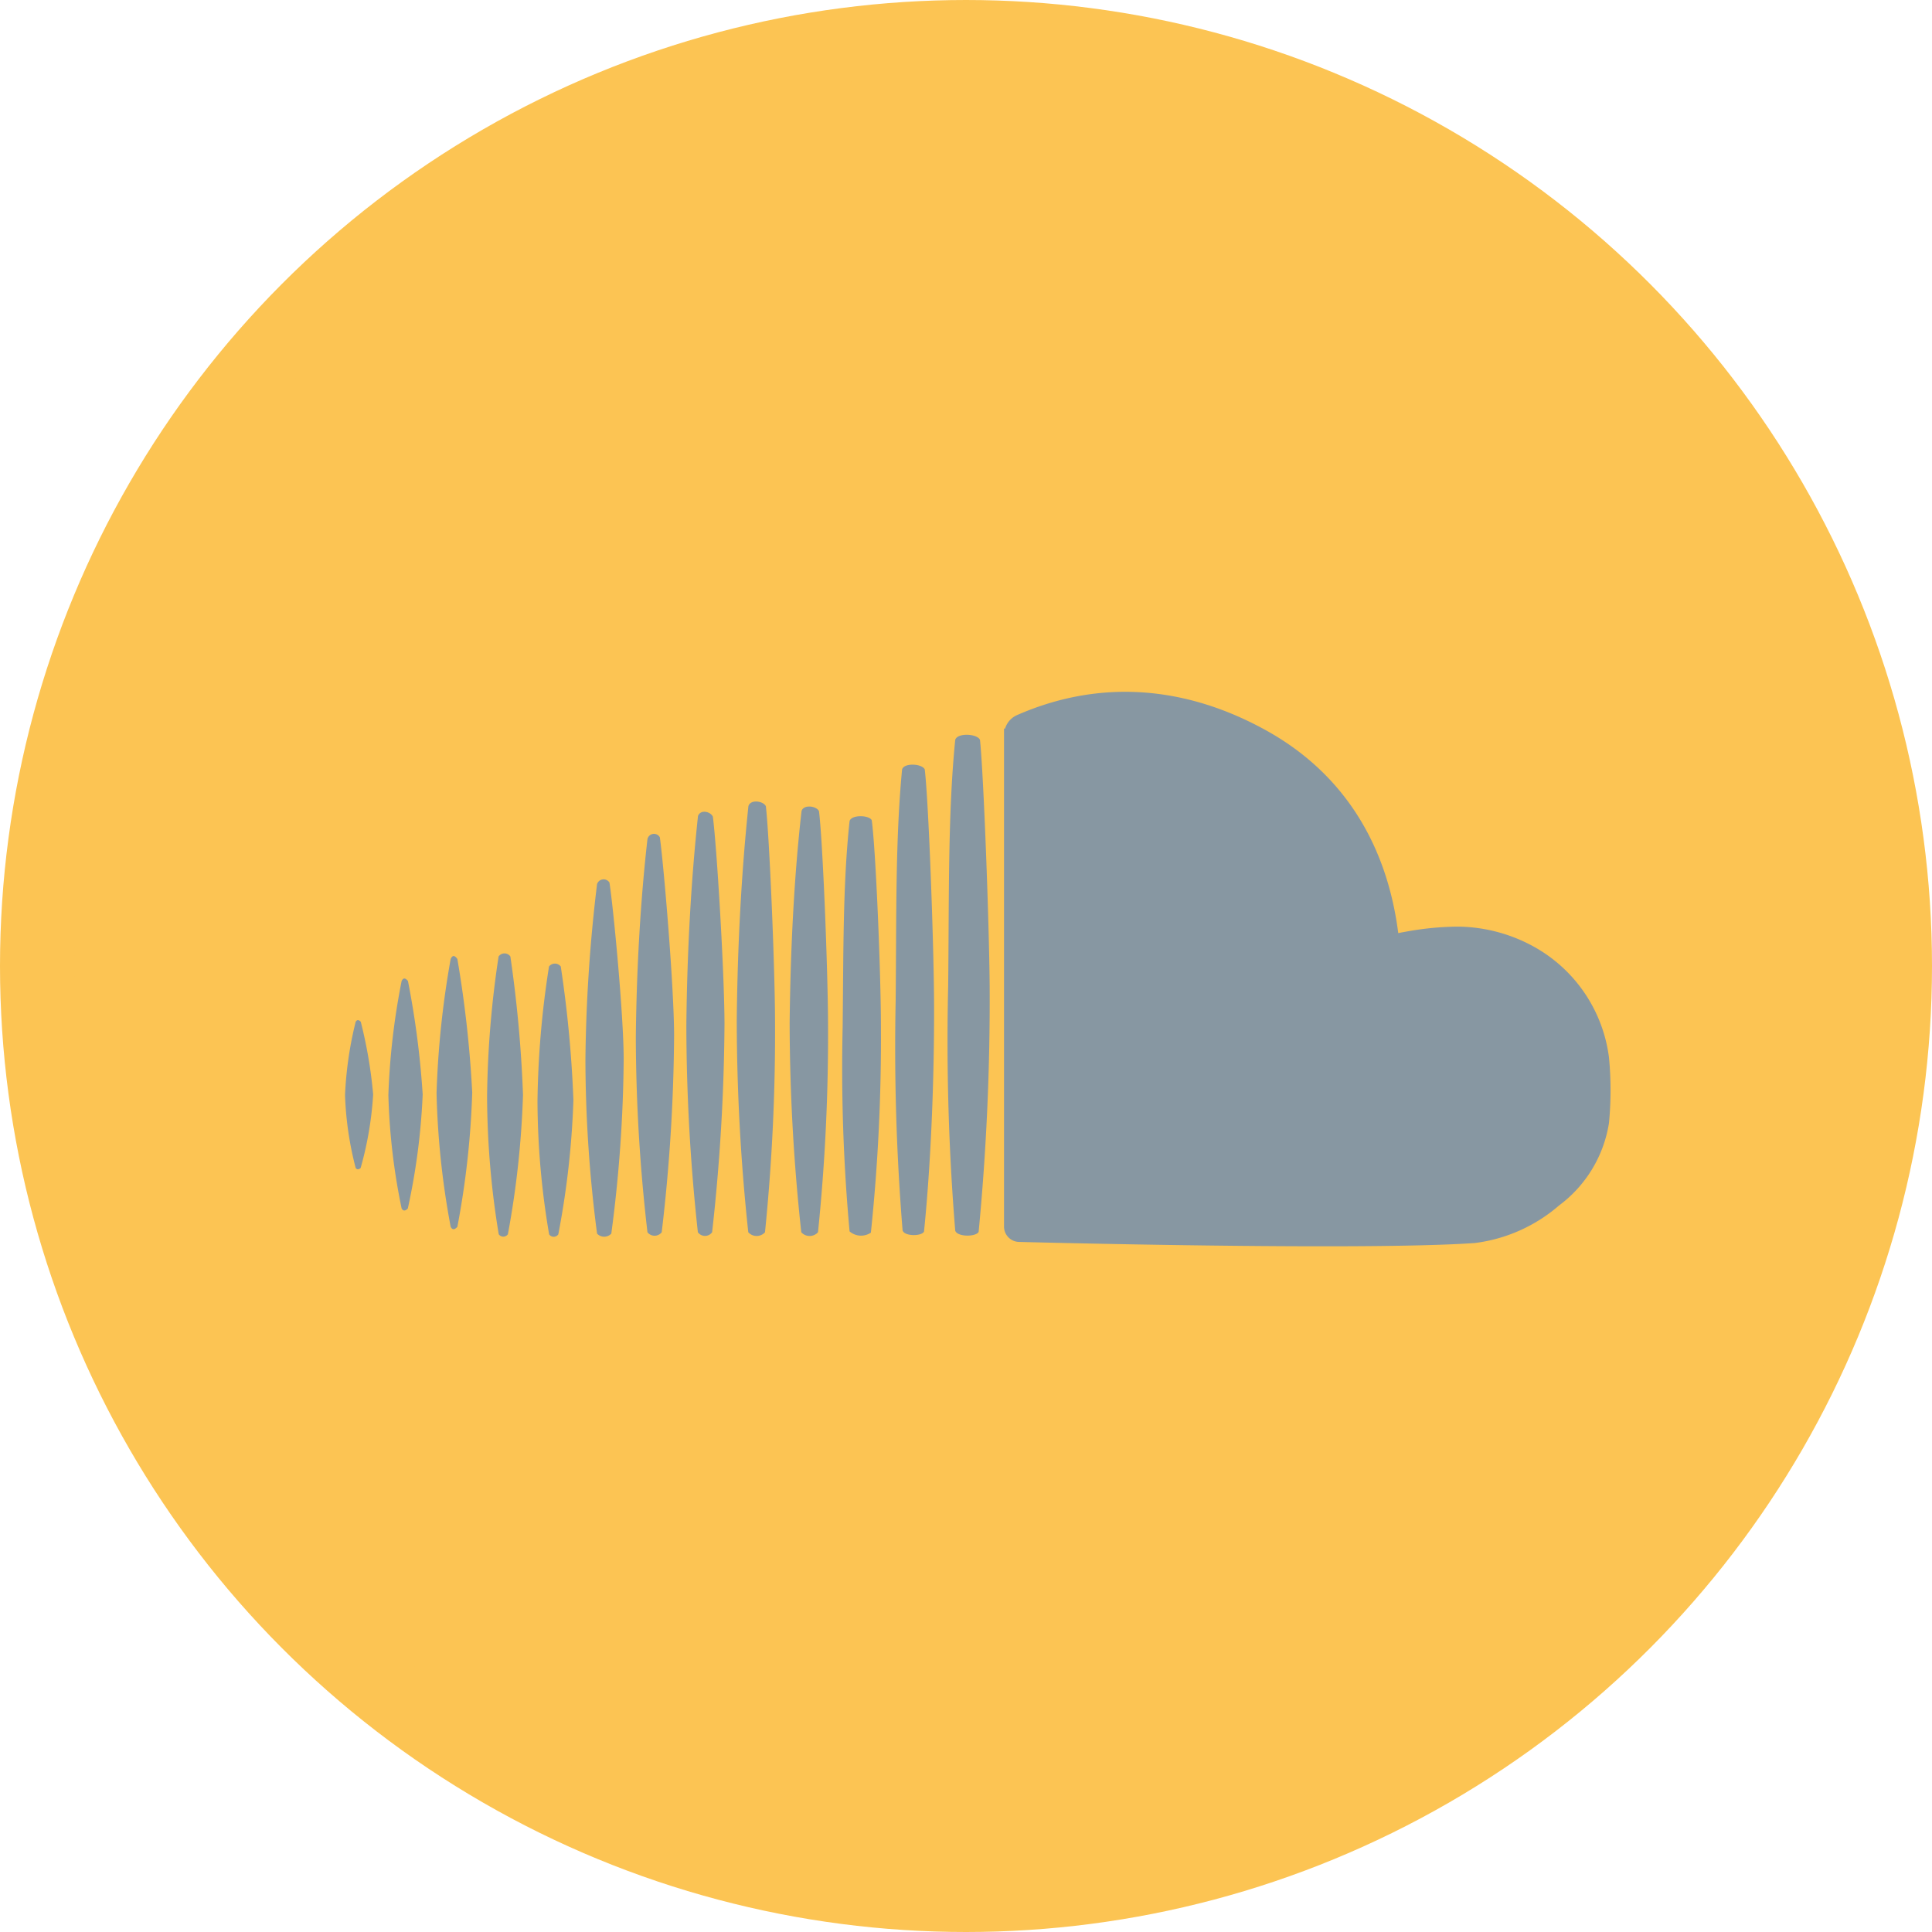 <svg xmlns="http://www.w3.org/2000/svg" viewBox="0 0 156 156">
  <defs>
    <style>
      .a {
        fill: #fcc453;
        stroke: #fcc453;
        stroke-width: 6px;
      }

      .a, .c, .d {
        stroke-miterlimit: 10;
      }

      .b, .c, .d {
        fill: #8797a2;
      }

      .c, .d {
        stroke: #8797a2;
      }

      .c {
        stroke-width: 3px;
      }
    </style>
  </defs>
  <title>soundcloud</title>
  <circle class="a" cx="78" cy="78" r="75"/>
  <path class="b" d="M26,80c-0.15-.15-0.29-0.19-0.41,0a29.76,29.76,0,0,0-.86,5.92,26.65,26.65,0,0,0,.86,5.89c0.12,0.16.26,0.12,0.4,0A27.85,27.85,0,0,0,27,85.87,37.08,37.08,0,0,0,26,80Z" transform="translate(3.13 2.5)"/>
  <path class="b" d="M29.81,76.71c-0.19-.23-0.36-0.3-0.51,0a57.21,57.21,0,0,0-1.07,9.21,51.24,51.24,0,0,0,1.07,9.16c0.14,0.24.32,0.19,0.5,0A53.47,53.47,0,0,0,31,85.87,71.15,71.15,0,0,0,29.81,76.71Z" transform="translate(3.13 2.5)"/>
  <path class="b" d="M33.8,74.93c-0.2-.27-0.38-0.35-0.54,0a74.23,74.23,0,0,0-1.14,10.85,66.48,66.48,0,0,0,1.14,10.78c0.15,0.29.34,0.22,0.54,0A69.35,69.35,0,0,0,35,85.72,92.28,92.28,0,0,0,33.8,74.93Z" transform="translate(3.13 2.5)"/>
  <path class="b" d="M38.08,74.73a0.58,0.58,0,0,0-.95,0A80.57,80.57,0,0,0,36.2,86a69.4,69.4,0,0,0,.94,11.16,0.45,0.45,0,0,0,.74,0A74.16,74.16,0,0,0,39.1,85.9,103.4,103.4,0,0,0,38.08,74.73Z" transform="translate(3.13 2.5)"/>
  <path class="b" d="M42.15,75.54a0.6,0.6,0,0,0-.95,0,75.31,75.31,0,0,0-.93,10.85,64.87,64.87,0,0,0,.94,10.78,0.45,0.45,0,0,0,.74,0,69.35,69.35,0,0,0,1.22-10.84A96.66,96.66,0,0,0,42.15,75.54Z" transform="translate(3.13 2.5)"/>
  <path class="c" d="M24.57,97.67" transform="translate(3.13 2.5)"/>
  <path class="c" d="M80.14,97.67" transform="translate(3.13 2.5)"/>
  <path class="b" d="M46.08,68.76a0.56,0.56,0,0,0-1,.12,127.72,127.72,0,0,0-.94,14.17,109.6,109.6,0,0,0,.94,14.06,0.79,0.79,0,0,0,1.15,0,112.37,112.37,0,0,0,1-14.13C47.22,79.43,46.4,70.81,46.08,68.76Z" transform="translate(3.13 2.5)"/>
  <path class="b" d="M50.15,65.11a0.54,0.54,0,0,0-1,.14c-0.55,4.83-.88,10.31-0.94,16A138.78,138.78,0,0,0,49.15,97a0.73,0.73,0,0,0,1.15,0,142.25,142.25,0,0,0,1-15.91C51.29,77.12,50.47,67.42,50.15,65.11Z" transform="translate(3.13 2.5)"/>
  <path class="b" d="M54.43,63.44c-0.2-.42-1-0.6-1.2-0.05-0.55,5.11-.88,10.9-0.94,16.89A155.27,155.27,0,0,0,53.22,97a0.71,0.71,0,0,0,1.15,0,159.15,159.15,0,0,0,1-16.83C55.36,76,54.75,65.89,54.43,63.44Z" transform="translate(3.13 2.5)"/>
  <path class="b" d="M58.71,62.6c-0.2-.43-1.26-0.58-1.41,0-0.55,5.24-.88,11.17-0.94,17.29A162.76,162.76,0,0,0,57.29,97a0.91,0.91,0,0,0,1.35,0,160.87,160.87,0,0,0,.81-17.24C59.43,75.44,59,65.11,58.71,62.6Z" transform="translate(3.13 2.5)"/>
  <path class="b" d="M63,63c-0.2-.43-1.26-0.57-1.41,0C61,68.17,60.7,74,60.63,80.08A158.84,158.84,0,0,0,61.57,97a0.91,0.91,0,0,0,1.35,0,157,157,0,0,0,.81-17C63.71,75.71,63.31,65.5,63,63Z" transform="translate(3.13 2.5)"/>
  <path class="b" d="M67.26,63.73c-0.2-.42-1.64-0.47-1.79.07-0.55,5.07-.49,10.71-0.56,16.64a145.09,145.09,0,0,0,.56,16.49,1.42,1.42,0,0,0,1.72.1A150.6,150.6,0,0,0,68,80.35C68,76.15,67.59,66.16,67.26,63.73Z" transform="translate(3.13 2.5)"/>
  <path class="b" d="M71.54,59.63c-0.2-.47-1.68-0.56-1.83,0-0.55,5.68-.45,12-0.52,18.7a182.77,182.77,0,0,0,.56,18.52c0.15,0.49,1.53.48,1.73,0.1,0.67-6.65.84-14,.81-18.71S71.86,62.35,71.54,59.63Z" transform="translate(3.13 2.5)"/>
  <path class="b" d="M76,57.24c-0.22-.5-1.83-0.59-2,0-0.6,6-.49,12.81-0.57,19.89A189.33,189.33,0,0,0,74,96.87c0.17,0.52,1.67.51,1.89,0.1a196.33,196.33,0,0,0,.89-19.9C76.74,72.06,76.3,60.13,76,57.24Z" transform="translate(3.13 2.5)"/>
  <path class="d" d="M78.45,56.83a1.24,1.24,0,0,1,.74-1.13c6.38-2.8,13.08-2.39,19.54,1.14,6.67,3.64,9.82,9.68,10.59,16.43-0.23.42,1.65-.42,5.3-0.45a12.45,12.45,0,0,1,6.06,1.67,11.45,11.45,0,0,1,5.61,8.45,27.07,27.07,0,0,1,0,5.18,9.78,9.78,0,0,1-3.84,6.32,12.33,12.33,0,0,1-6.54,2.93c-9.16.64-36.73-.09-36.73-0.09a0.74,0.74,0,0,1-.74-0.74V56.83Z" transform="translate(3.13 2.5)"/>
</svg>
